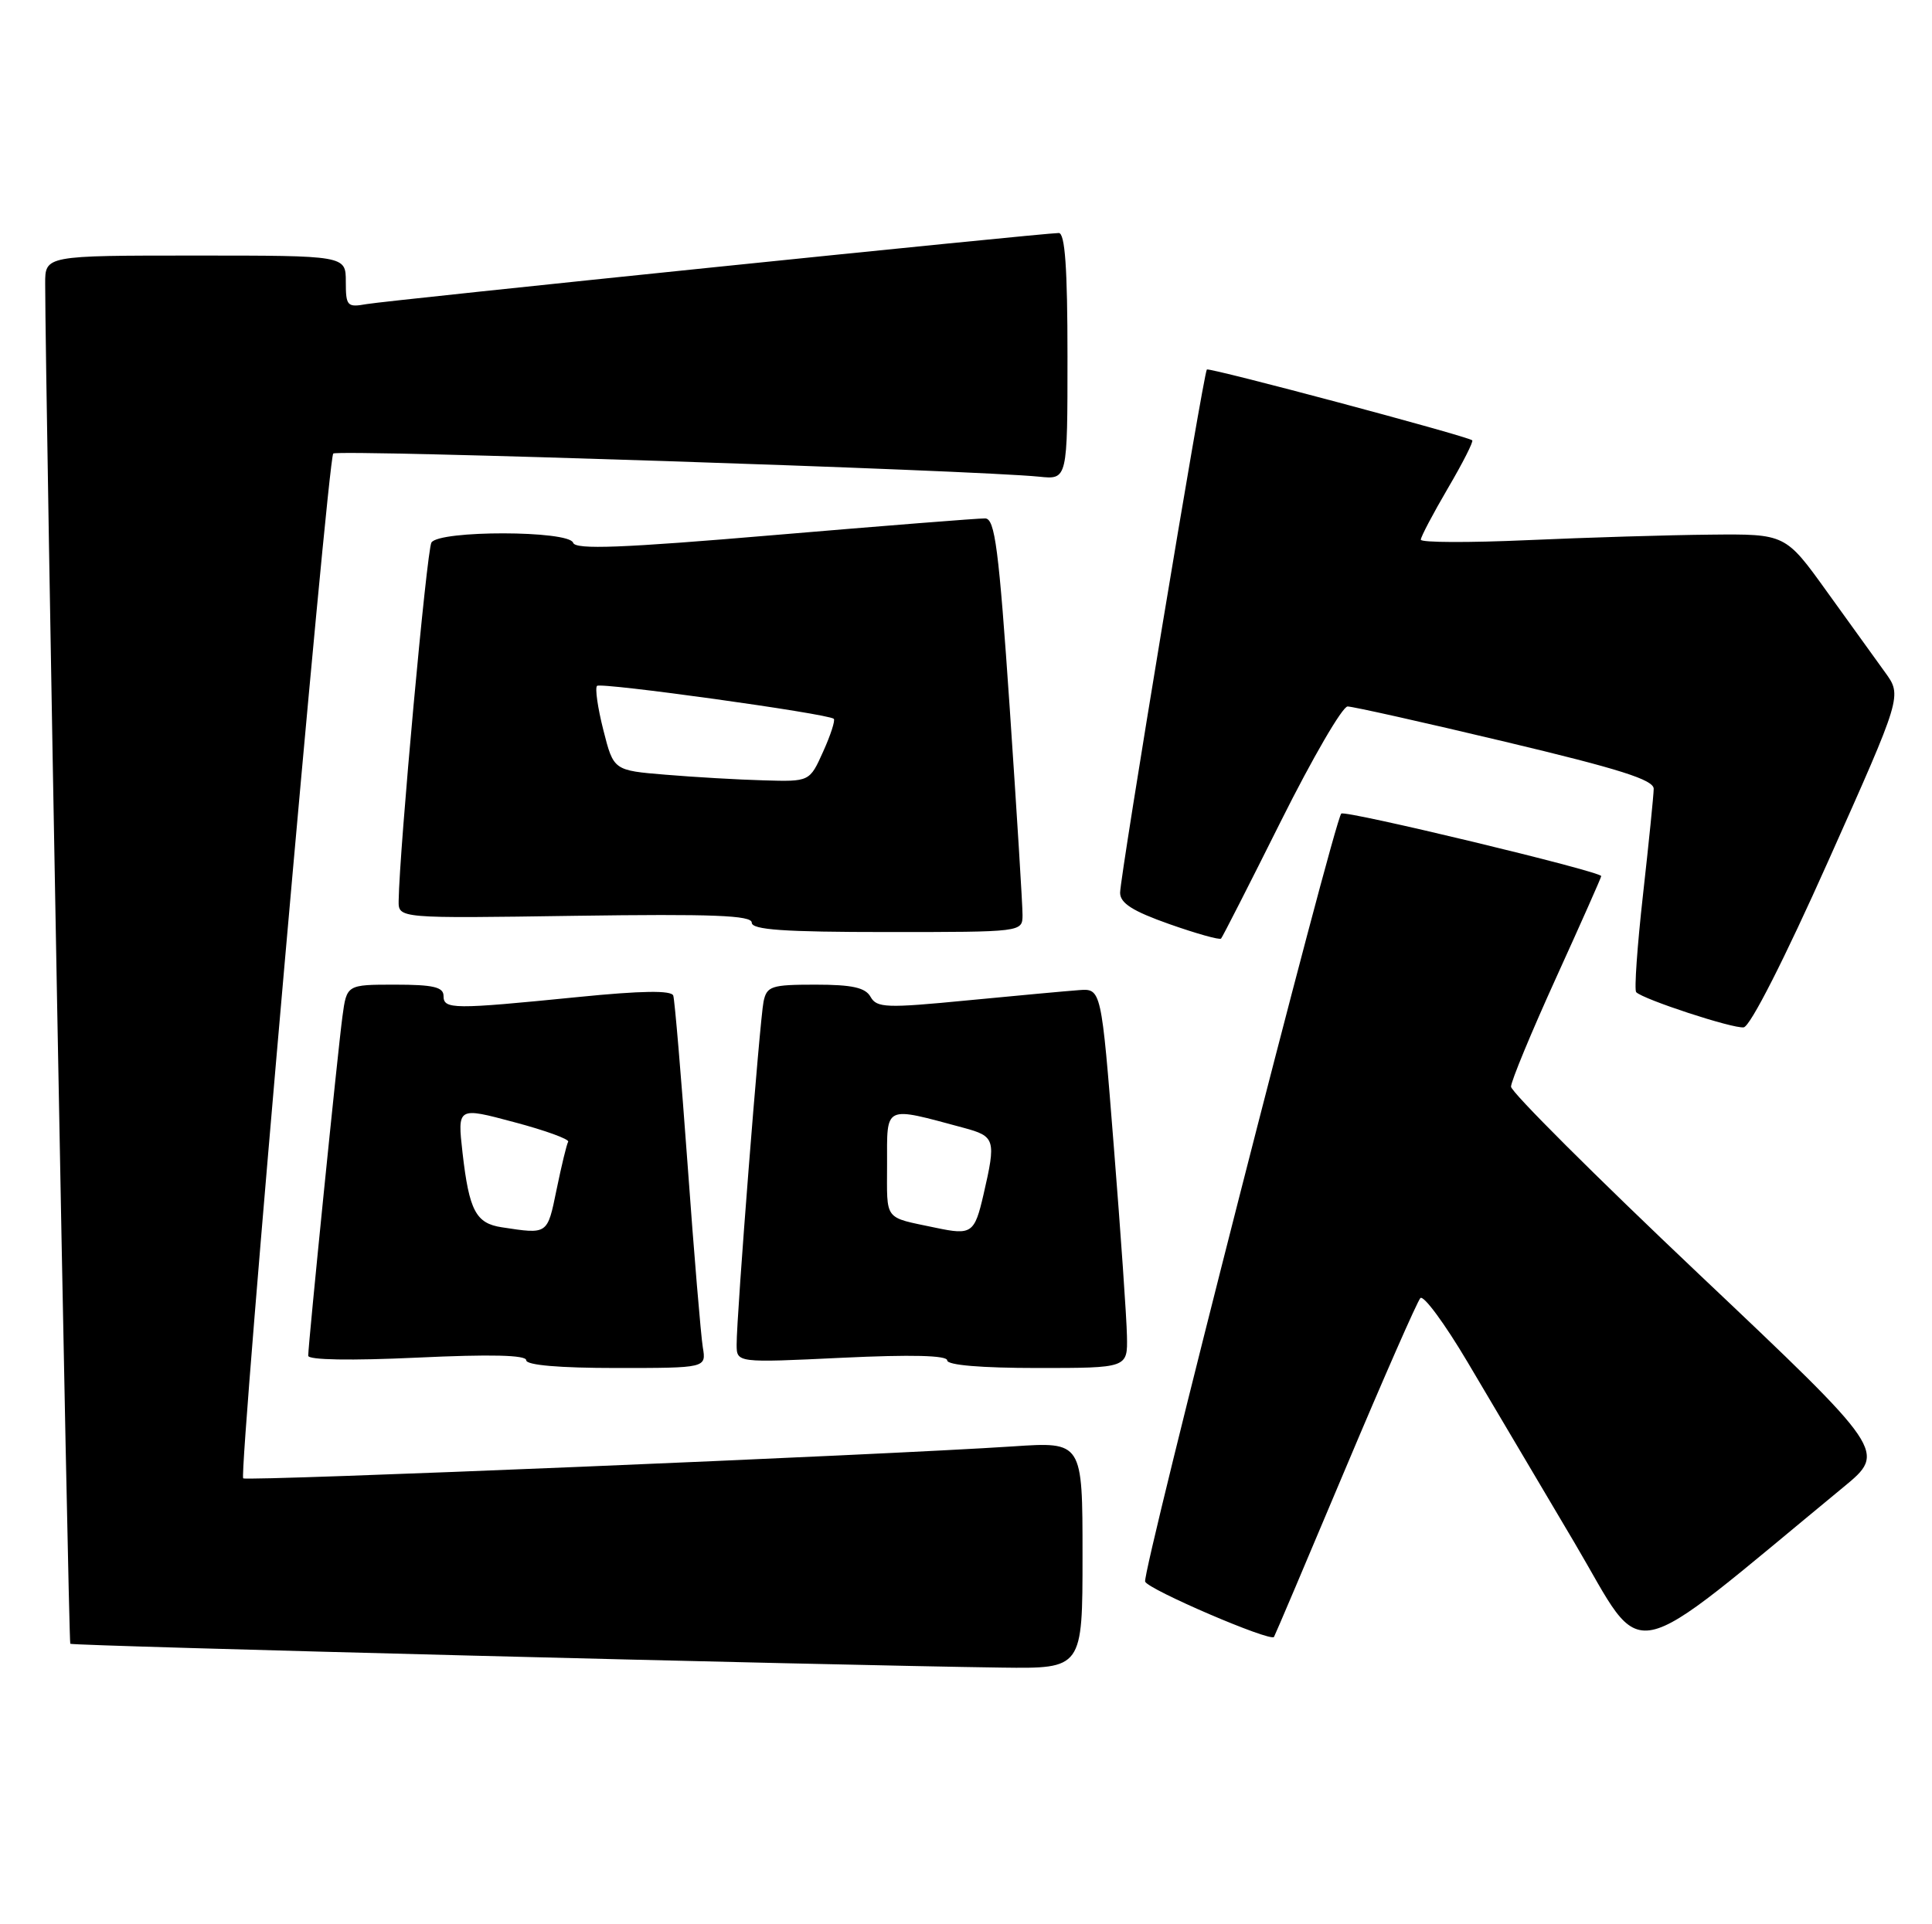 <?xml version="1.0" encoding="UTF-8" standalone="no"?>
<!DOCTYPE svg PUBLIC "-//W3C//DTD SVG 1.1//EN" "http://www.w3.org/Graphics/SVG/1.1/DTD/svg11.dtd" >
<svg xmlns="http://www.w3.org/2000/svg" xmlns:xlink="http://www.w3.org/1999/xlink" version="1.1" viewBox="0 0 257 256">
 <g >
 <path fill="currentColor"
d=" M 144.00 206.91 C 144.00 191.81 144.00 191.81 134.75 192.43 C 117.26 193.59 32.77 197.10 32.35 196.68 C 31.73 196.06 43.59 61.08 44.33 60.34 C 44.90 59.76 129.74 62.55 138.25 63.42 C 142.00 63.81 142.00 63.81 142.00 47.40 C 142.00 35.66 141.67 31.00 140.84 31.00 C 138.80 31.00 51.60 39.96 48.75 40.46 C 46.18 40.92 46.00 40.72 46.00 37.47 C 46.00 34.00 46.00 34.00 26.00 34.00 C 6.00 34.00 6.00 34.00 6.01 37.75 C 6.03 52.04 9.11 218.44 9.35 218.69 C 9.65 218.98 109.93 221.54 133.25 221.86 C 144.00 222.00 144.00 222.00 144.00 206.91 Z  M 245.22 197.85 C 250.95 193.13 250.95 193.13 225.97 169.49 C 212.24 156.49 201.00 145.28 201.00 144.57 C 201.00 143.86 203.70 137.34 207.00 130.08 C 210.30 122.82 213.00 116.74 213.00 116.56 C 213.00 115.94 178.92 107.75 178.42 108.24 C 177.44 109.23 151.89 209.27 152.33 210.42 C 152.74 211.48 168.99 218.46 169.47 217.78 C 169.58 217.63 173.84 207.60 178.93 195.50 C 184.02 183.40 188.53 173.14 188.94 172.70 C 189.36 172.26 192.18 176.09 195.21 181.20 C 198.24 186.32 204.65 197.14 209.45 205.26 C 219.08 221.56 215.57 222.29 245.22 197.85 Z  M 93.49 179.25 C 93.24 177.74 92.32 166.82 91.47 155.00 C 90.61 143.18 89.75 133.03 89.56 132.46 C 89.33 131.74 85.35 131.80 76.86 132.65 C 60.24 134.31 59.00 134.30 59.00 132.50 C 59.00 131.32 57.62 131.00 52.56 131.00 C 46.12 131.00 46.12 131.00 45.55 135.25 C 44.93 139.84 41.00 178.83 41.00 180.37 C 41.00 180.94 46.71 181.03 55.50 180.62 C 65.25 180.16 70.00 180.27 70.00 180.97 C 70.00 181.62 74.40 182.00 81.97 182.00 C 93.95 182.00 93.95 182.00 93.49 179.25 Z  M 149.91 177.75 C 149.87 175.41 149.08 164.05 148.16 152.50 C 146.50 131.50 146.50 131.50 143.50 131.73 C 141.85 131.85 135.15 132.47 128.61 133.10 C 117.92 134.14 116.63 134.09 115.81 132.63 C 115.12 131.39 113.37 131.00 108.47 131.00 C 102.60 131.00 102.00 131.20 101.57 133.25 C 101.06 135.73 97.97 175.07 97.99 178.90 C 98.00 181.31 98.00 181.31 112.00 180.64 C 121.24 180.20 126.00 180.32 126.00 180.99 C 126.00 181.62 130.55 182.00 138.00 182.00 C 150.00 182.00 150.00 182.00 149.91 177.75 Z  M 243.21 114.53 C 253.02 92.57 253.02 92.57 250.76 89.45 C 249.52 87.73 246.03 82.88 243.00 78.68 C 237.50 71.03 237.50 71.03 227.50 71.13 C 222.00 71.18 211.09 71.51 203.25 71.86 C 195.41 72.21 189.00 72.19 189.00 71.80 C 189.00 71.42 190.62 68.35 192.59 64.98 C 194.57 61.61 196.03 58.73 195.84 58.58 C 195.09 57.99 160.82 48.85 160.54 49.16 C 160.09 49.65 149.00 116.57 149.00 118.77 C 149.00 120.16 150.67 121.22 155.54 122.94 C 159.14 124.21 162.24 125.08 162.43 124.87 C 162.62 124.67 166.20 117.64 170.39 109.25 C 174.58 100.86 178.57 94.00 179.26 93.99 C 179.94 93.99 189.39 96.10 200.25 98.69 C 215.45 102.31 220.00 103.75 219.98 104.95 C 219.97 105.80 219.33 112.12 218.56 119.00 C 217.79 125.87 217.38 131.72 217.65 132.00 C 218.59 132.96 230.51 136.87 231.95 136.68 C 232.82 136.57 237.40 127.55 243.21 114.53 Z  M 136.02 121.75 C 136.03 120.51 135.26 108.14 134.32 94.25 C 132.86 72.91 132.35 69.00 131.05 68.97 C 130.20 68.95 117.61 69.95 103.07 71.18 C 82.73 72.91 76.55 73.15 76.24 72.21 C 75.69 70.56 58.41 70.53 57.39 72.18 C 56.77 73.18 53.13 112.99 53.03 119.84 C 53.00 122.19 53.00 122.19 76.50 121.84 C 94.82 121.58 100.00 121.78 100.00 122.75 C 100.00 123.70 104.27 124.00 118.00 124.00 C 135.99 124.00 136.00 124.00 136.02 121.75 Z  M 66.75 163.28 C 63.30 162.76 62.41 161.06 61.53 153.39 C 60.84 147.27 60.84 147.27 68.38 149.29 C 72.54 150.39 75.77 151.57 75.58 151.90 C 75.38 152.23 74.69 155.09 74.04 158.25 C 72.80 164.29 72.91 164.22 66.75 163.28 Z  M 124.50 163.35 C 117.46 161.86 118.00 162.56 118.00 154.86 C 118.00 146.93 117.49 147.17 128.20 150.05 C 132.39 151.18 132.52 151.60 130.83 158.92 C 129.64 164.08 129.25 164.35 124.50 163.35 Z  M 88.56 103.07 C 81.62 102.50 81.62 102.50 80.26 97.13 C 79.51 94.18 79.13 91.53 79.42 91.25 C 79.92 90.75 110.12 94.94 110.91 95.63 C 111.13 95.82 110.50 97.78 109.50 99.99 C 107.70 104.00 107.70 104.00 101.60 103.82 C 98.24 103.73 92.38 103.39 88.56 103.07 Z "/>
</g>
</svg>